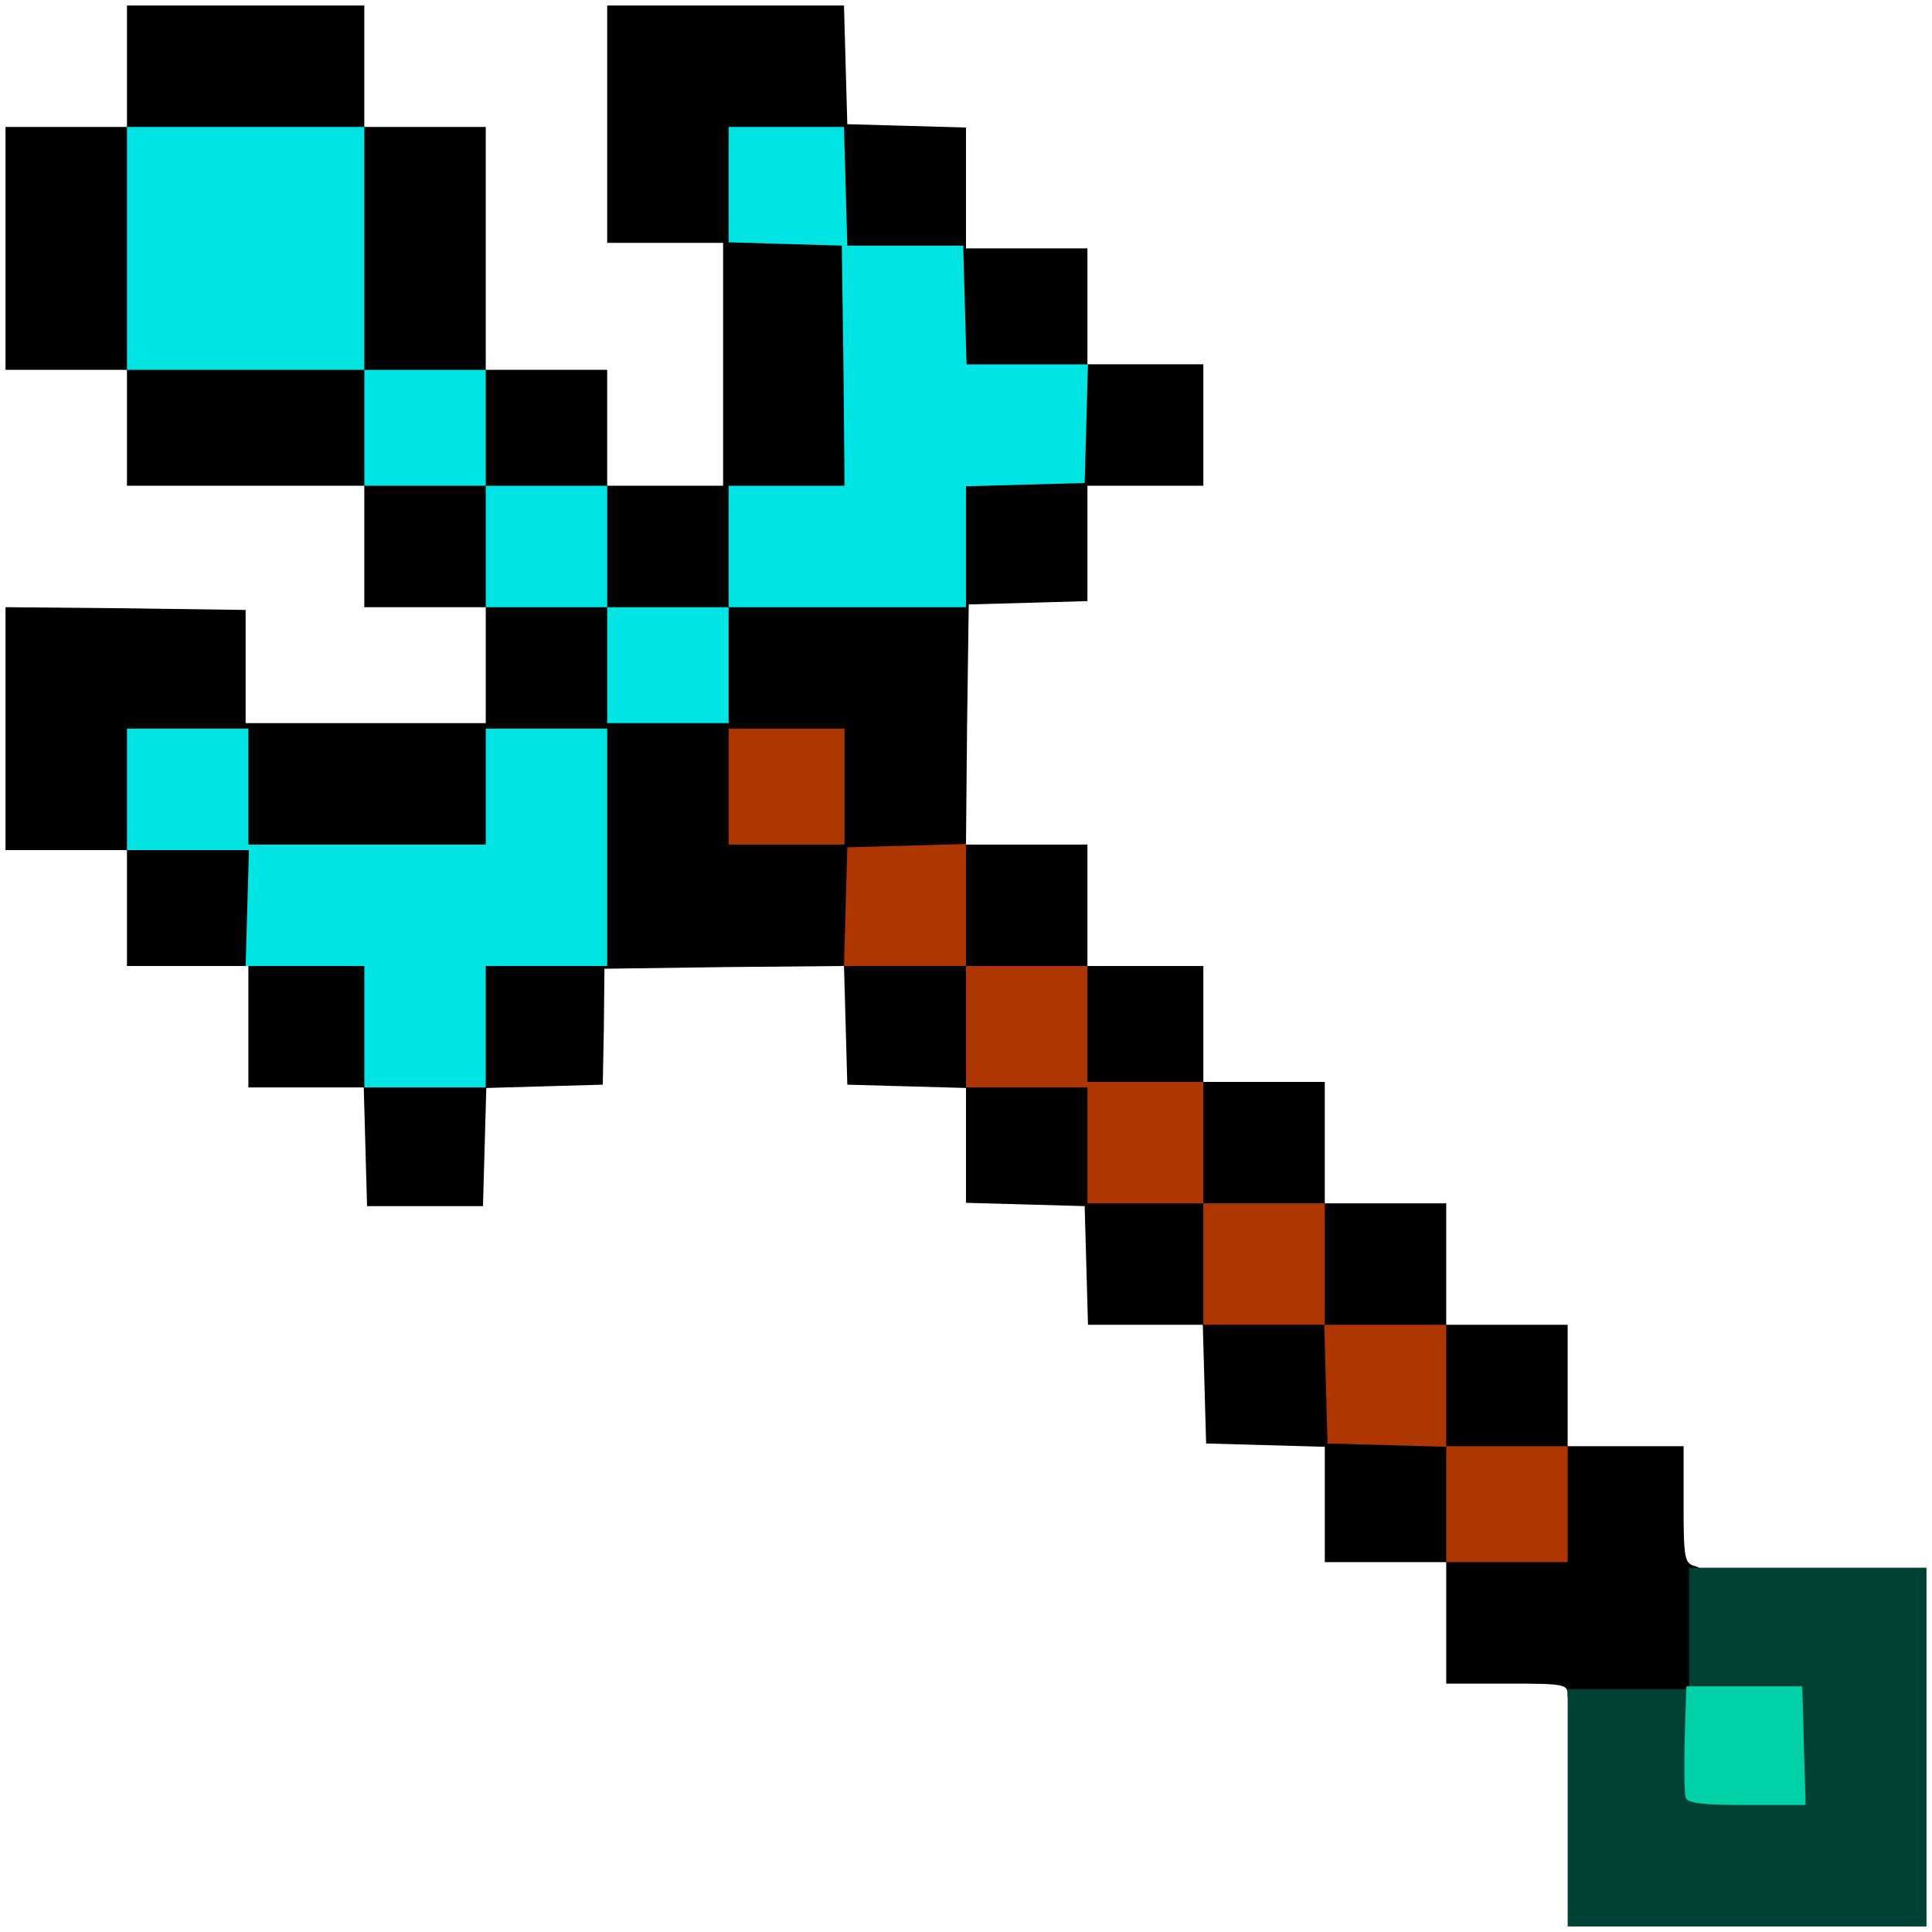 <?xml version="1.0" encoding="utf-8"?>
<!DOCTYPE svg PUBLIC "-//W3C//DTD SVG 1.0//EN" "http://www.w3.org/TR/2001/REC-SVG-20010904/DTD/svg10.dtd">
<svg version="1.0" xmlns="http://www.w3.org/2000/svg" width="50px" height="50px" viewBox="0 0 350 350" preserveAspectRatio="xMidYMid meet">
 <g fill="#000000">
  <path d="M284 307 c0 -1.9 -0.7 -2 -11 -2 l-11 0 0 -11 0 -11 -11 0 -11 0 0 -10.5 0 -10.4 -10.7 -0.3 -10.8 -0.3 -0.3 -10.7 -0.3 -10.8 -10.4 0 -10.4 0 -0.3 -10.7 -0.3 -10.8 -10.7 -0.3 -10.8 -0.3 0 -10.4 0 -10.4 -10.7 -0.3 -10.8 -0.3 -0.3 -10.8 -0.3 -10.7 -21.7 0.2 -21.7 0.3 -0.1 10.5 -0.2 10.5 -10.6 0.3 -10.5 0.3 -0.3 10.7 -0.3 10.7 -10.5 0 -10.5 0 -0.3 -10.7 -0.3 -10.8 -10.4 0 -10.5 0 0 -11 0 -11 -11 0 -11 0 0 -10.5 0 -10.5 -11 0 -11 0 0 -22 0 -22 21.8 0.2 21.7 0.3 0 10.3 0 10.2 21.8 0 21.7 0 0 -10.5 0 -10.5 -11 0 -11 0 0 -11 0 -11 -21.5 0 -21.5 0 0 -10.5 0 -10.5 -11 0 -11 0 0 -22 0 -22 11 0 11 0 0 -11 0 -11 21.5 0 21.5 0 0 11 0 11 11 0 11 0 0 22 0 22 11 0 11 0 0 10.5 0 10.5 10.5 0 10.5 0 0 -22 0 -22 -10.5 0 -10.5 0 0 -21.5 0 -21.5 21.5 0 21.4 0 0.3 10.8 0.3 10.7 10.8 0.3 10.7 0.3 0 10.9 0 11 11 0 11 0 0 10.5 0 10.5 10.5 0 10.5 0 0 11 0 11 -10.5 0 -10.5 0 0 10.5 0 10.4 -10.7 0.3 -10.8 0.3 -0.3 21.8 -0.2 21.7 11 0 11 0 0 11 0 11 10.5 0 10.5 0 0 10.5 0 10.5 11 0 11 0 0 11 0 11 11 0 11 0 0 11 0 11 11 0 11 0 0 11 0 11 10.5 0 10.5 0 0 10.6 c0 9.7 0.2 10.6 2 11.1 1.9 0.5 2 1.4 2 12.9 l0 12.4 -12.5 0 c-11.8 0 -12.5 -0.1 -12.5 -2z m-3 -34.5 l0 -7.5 -8 0 -8 0 0 7.5 0 7.5 8 0 8 0 0 -7.5z m-22 -21.5 l0 -8 -8 0 -8 0 0 7.3 c0 4.1 0.3 7.7 0.7 8 0.3 0.4 3.9 0.7 8 0.7 l7.3 0 0 -8z m-22 -22 l0 -8 -8 0 -8 0 0 8 0 8 8 0 8 0 0 -8z m-22 -22 l0 -8 -7.5 0 -7.5 0 0 8 0 8 7.5 0 7.5 0 0 -8z m-130 -24 l0 -11 11 0 11 0 0 -18.5 0 -18.5 -8 0 -8 0 0 10.5 0 10.5 -21.5 0 -21.5 0 0 8 0 8 10.5 0 10.5 0 0 11 0 11 8 0 8 0 0 -11z m109 3 l0 -8 -8 0 -8 0 0 8 0 8 8 0 8 0 0 -8z m-22 -22 l0 -8.1 -7.7 0.3 -7.8 0.3 -0.3 7.8 -0.3 7.7 8.1 0 8 0 0 -8z m-130 -21 l0 -8 -8 0 -8 0 0 8 0 8 8 0 8 0 0 -8z m108 -0.5 l0 -7.5 -7.5 0 -7.5 0 0 7.5 0 7.5 7.5 0 7.5 0 0 -7.5z m-21 -22 l0 -7.5 -8 0 -8 0 0 7.5 0 7.5 8 0 8 0 0 -7.5z m-22 -21.5 l0 -8 -8 0 -8 0 0 8 0 8 8 0 8 0 0 -8z m65 -3 l0 -10.9 10.8 -0.3 10.7 -0.3 0.3 -7.7 0.3 -7.8 -11 0 -11 0 -0.3 -10.7 c-0.3 -12.4 -0.1 -12.1 -10.5 -10.8 l-5.3 0.6 0 21.5 0 21.4 -10.5 0 -10.5 0 0 8 0 8 18.5 0 18.5 0 0 -11z m-87 -18.5 l0 -7.5 -8 0 -8 0 0 7.5 0 7.5 8 0 8 0 0 -7.5z m-22 -32.5 l0 -19 -18.5 0 -18.5 0 0 19 0 19 18.5 0 18.5 0 0 -19z m87 -11.5 l0 -7.5 -7.5 0 -7.5 0 0 7.5 0 7.5 7.5 0 7.5 0 0 -7.5z"/>
 </g>
 <g fill="#00e5e4">
  <desc>cursor-land.com</desc><path d="M66 186 l0 -11 -10.7 0 -10.8 0 0.3 -10.5 0.3 -10.5 -11 0 -11.1 0 0 -11 0 -11 11 0 11 0 0 10.5 0 10.5 21.5 0 21.5 0 0 -10.5 0 -10.5 11 0 11 0 0 21.5 0 21.5 -11 0 -11 0 0 11 0 11 -11 0 -11 0 0 -11z"/>
  <path d="M132 133 c0 -0.5 0.7 -1 1.5 -1 0.8 0 1.5 0.5 1.5 1 0 0.6 -0.7 1 -1.5 1 -0.8 0 -1.5 -0.4 -1.5 -1z"/>
  <path d="M110 120.5 l0 -10.5 -11 0 -11 0 0 -11 0 -11 -11 0 -11 0 0 -10.5 0 -10.5 -21.5 0 -21.5 0 0 -22 0 -22 21.5 0 21.5 0 0 22 0 22 11 0 11 0 0 10.5 0 10.5 11 0 11 0 0 11 0 11 11 0 11 0 0 -11 0 -11 10.5 0 10.5 0 -0.2 -21.7 -0.3 -21.8 -10.2 -0.3 -10.3 -0.3 0 -10.4 0 -10.5 10.5 0 10.4 0 0.3 10.8 0.3 10.7 10.5 0 10.5 0 0.3 10.8 0.3 10.7 11 0 11 0 -0.3 10.8 -0.3 10.7 -10.7 0.3 -10.8 0.3 0 10.9 0 11 -21.5 0 -21.5 0 0 10.5 0 10.5 -11 0 -11 0 0 -10.5z"/>
 </g>
 <g fill="#ae3600">
  <path d="M262 272.5 l0 -10.4 -10.7 -0.3 -10.8 -0.3 -0.3 -10.7 -0.3 -10.8 -10.9 0 -11 0 0 -11 0 -11 -10.5 0 -10.5 0 0 -10.5 0 -10.5 -11 0 -11 0 0 -11 0 -11 -11 0 -11.1 0 0.3 -10.7 0.3 -10.8 10.8 -0.3 10.7 -0.3 0 11.1 0 11 11 0 11 0 0 10.5 0 10.5 10.5 0 10.5 0 0 11 0 11 11 0 11 0 0 11 0 11 11 0 11 0 0 11 0 11 11 0 11 0 0 10.5 0 10.5 -11 0 -11 0 0 -10.5z"/>
  <path d="M132 142.5 l0 -10.5 10.5 0 10.5 0 0 10.5 0 10.5 -10.5 0 -10.5 0 0 -10.5z"/>
 </g>
 <g fill="#004135">
  <path d="M284 327.5 l0 -21.5 11 0 11 0 0 -11 0 -11 21.5 0 21.5 0 0 32.5 0 32.5 -32.5 0 -32.5 0 0 -21.5z m39.8 -11.2 l-0.3 -7.8 -7.7 -0.3 -7.8 -0.3 0 7.4 c0 4 0.3 7.7 0.7 8 0.3 0.4 4 0.7 8 0.7 l7.4 0 -0.3 -7.7z"/>
 </g>
 <g fill="#00d1a7">
  <path d="M305.4 325.7 c-0.3 -0.8 -0.3 -5.6 -0.2 -10.8 l0.3 -9.4 10.5 0 10.5 0 0.3 10.8 0.3 10.7 -10.6 0 c-7.8 0 -10.7 -0.3 -11.1 -1.3z"/>
 </g>
</svg>